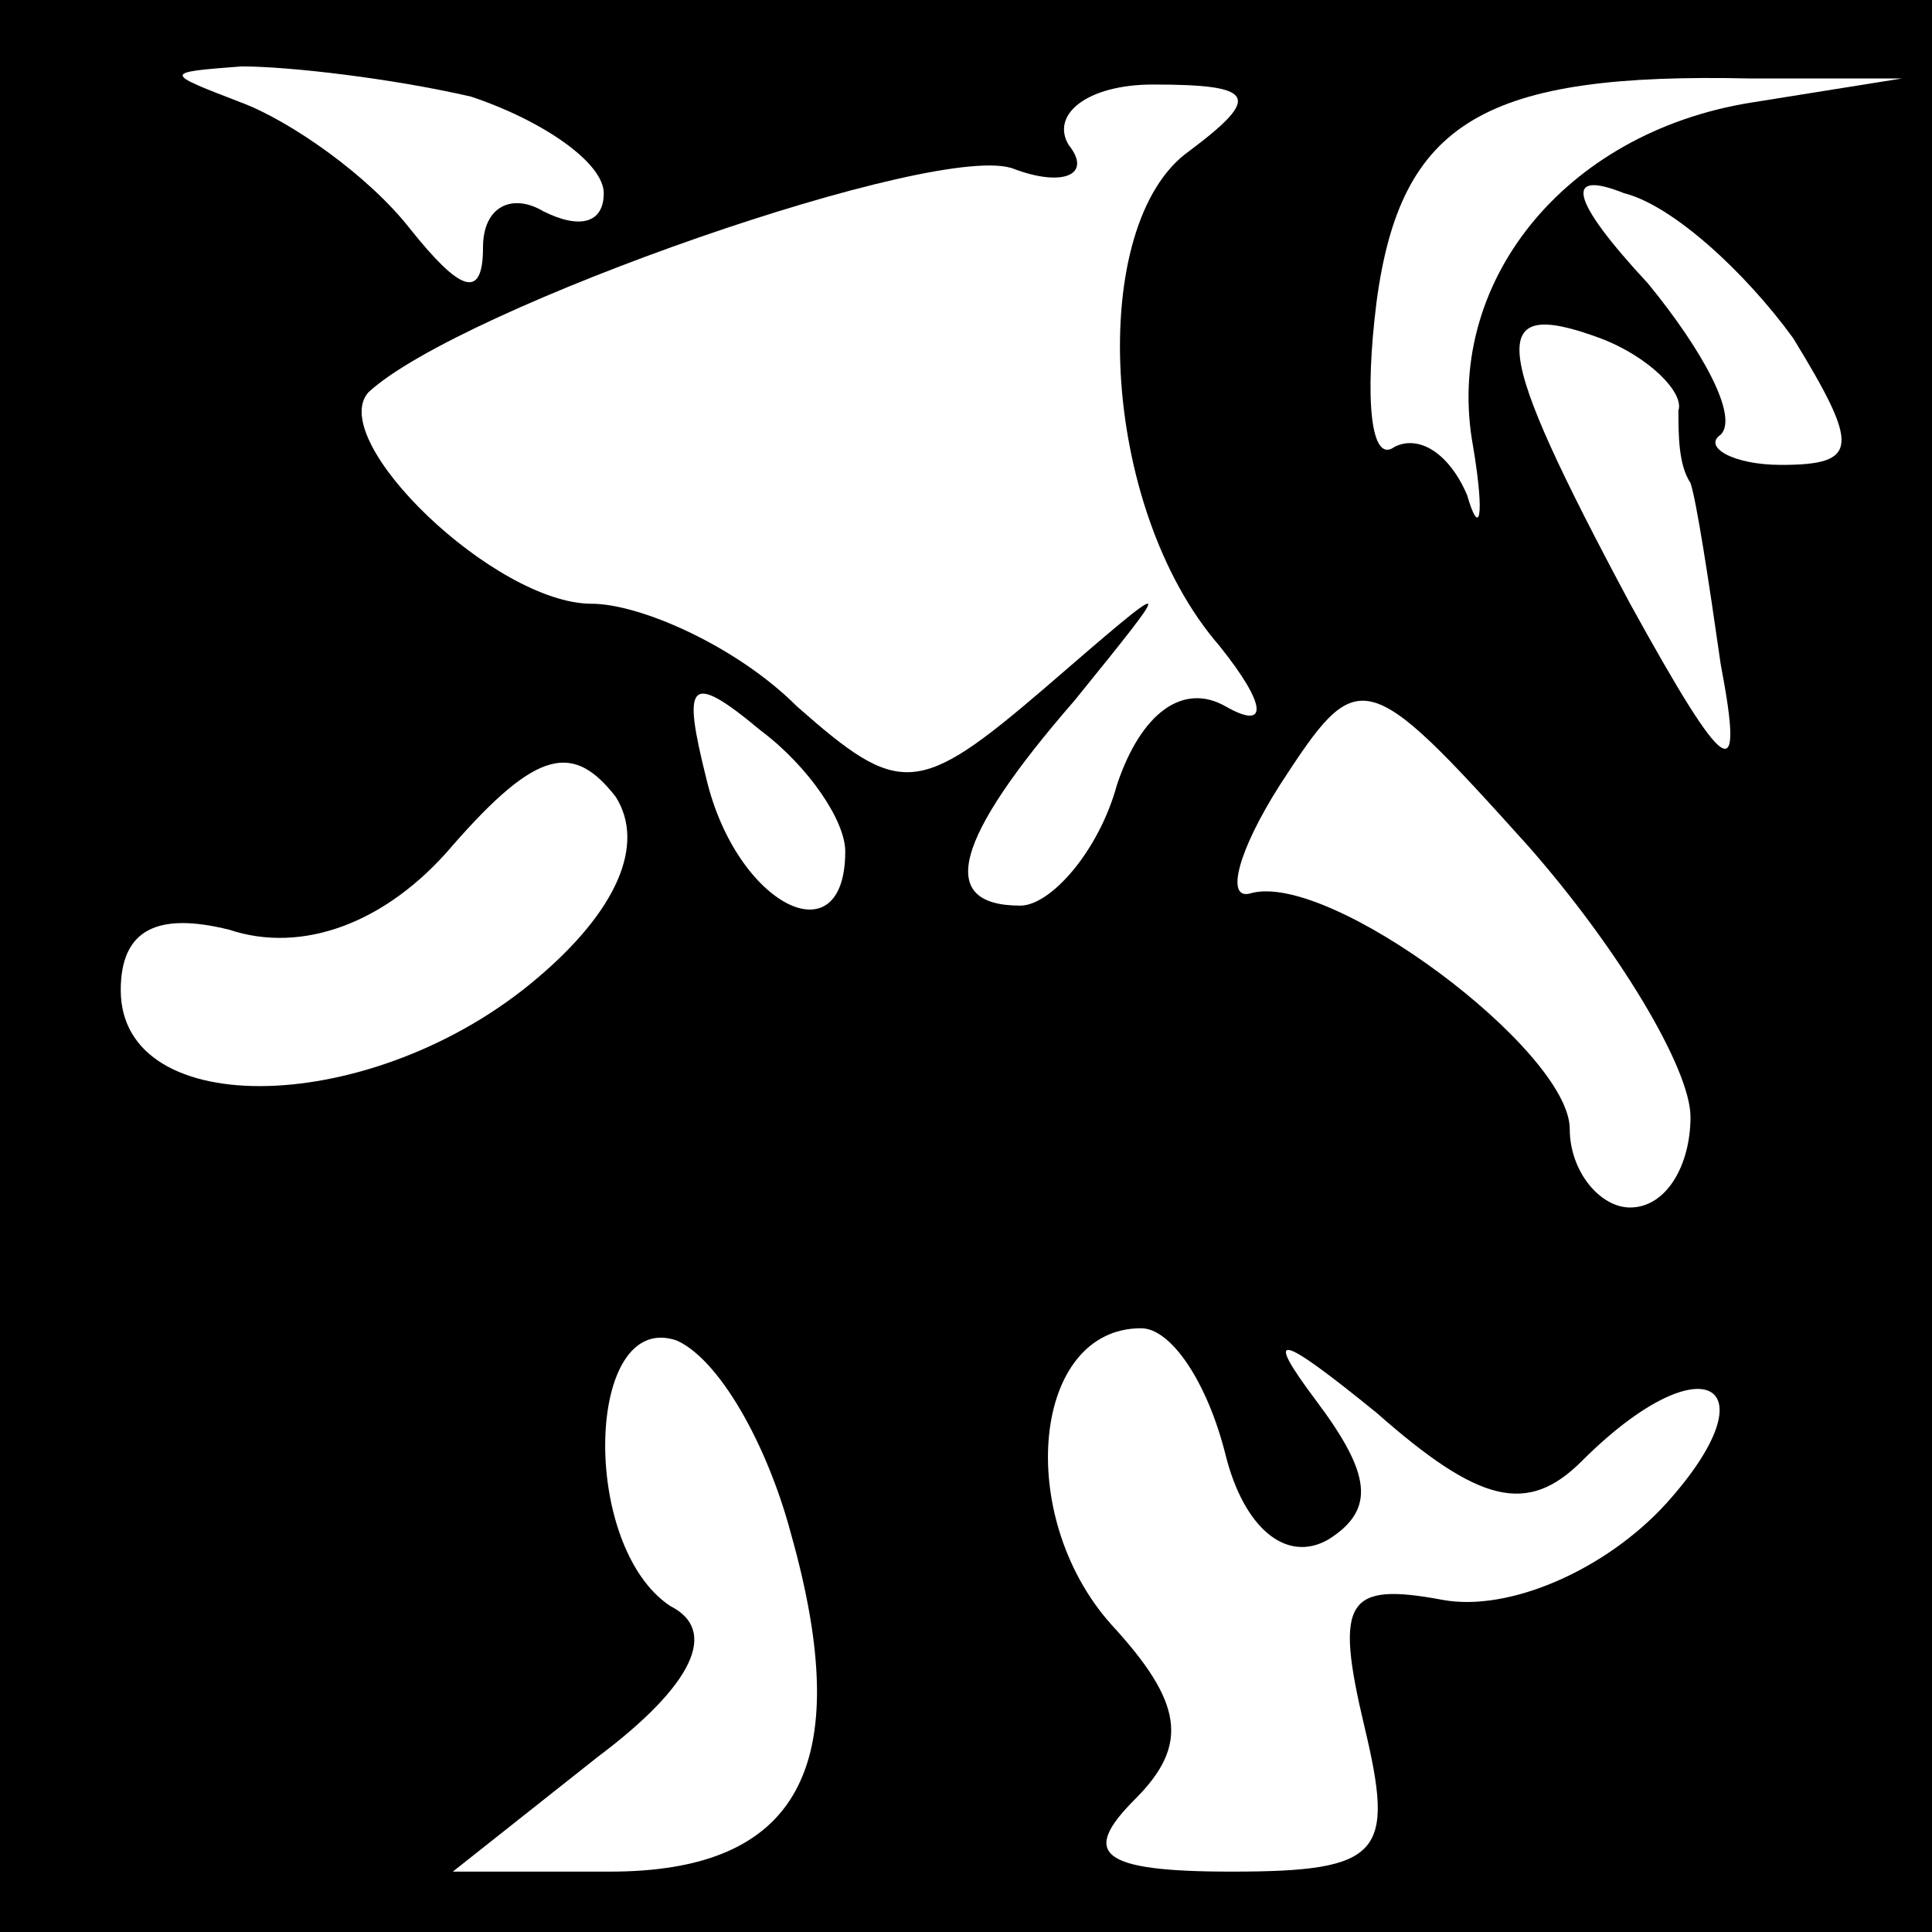 <?xml version="1.0" standalone="no"?>
<!DOCTYPE svg PUBLIC "-//W3C//DTD SVG 20010904//EN"
 "http://www.w3.org/TR/2001/REC-SVG-20010904/DTD/svg10.dtd">
<svg version="1.0" xmlns="http://www.w3.org/2000/svg"
 width="32pt" height="32pt" viewBox="0 0 32 32"
 preserveAspectRatio="xMidYMid meet">
<rect x="0" y="0" width="32" height="32" fill="#808080" stroke="none"/>
<g transform="translate(0,32) scale(0.1,-0.1)"
fill="#000000" stroke="none">
<path fill="#000000" stroke="none" d="M0 160 l0 -160 160 0 160 0 0 160 0
160 -160 0 -160 0 0 -160z"/>
<path fill="#ffffff" stroke="none" d="M78 304 c12 -4 22 -11 22 -16 0 -5 -4
-6 -10 -3 -5 3 -10 1 -10 -6 0 -9 -4 -7 -12 3 -7 9 -20 18 -28 21 -13 5 -13 5
0 6 8 0 25 -2 38 -5z"/>
<path fill="#ffffff" stroke="none" d="M197 295 c-17 -12 -15 -59 5 -82 8 -10
8 -14 1 -10 -7 4 -14 -1 -18 -13 -3 -11 -11 -20 -16 -20 -14 0 -11 11 9 34 17
21 17 21 -5 2 -21 -18 -24 -18 -41 -3 -10 10 -26 17 -34 17 -16 0 -44 27 -37
35 15 14 95 42 107 37 8 -3 13 -1 9 4 -3 5 3 10 14 10 17 0 18 -2 6 -11z"/>
<path fill="#ffffff" stroke="none" d="M290 303 c-31 -5 -51 -30 -46 -57 2
-12 1 -15 -1 -8 -3 7 -8 10 -12 8 -4 -3 -5 8 -3 24 4 30 18 38 62 37 l25 0
-25 -4z"/>
<path fill="#ffffff" stroke="none" d="M297 264 c11 -18 11 -21 -2 -21 -8 0
-13 3 -10 5 3 3 -3 14 -12 25 -13 14 -14 19 -4 15 8 -2 20 -13 28 -24z"/>
<path fill="#ffffff" stroke="none" d="M278 252 c0 -4 0 -9 2 -12 1 -3 3 -16
5 -30 4 -21 1 -19 -15 10 -23 43 -24 51 -5 44 8 -3 14 -9 13 -12z"/>
<path fill="#ffffff" stroke="none" d="M140 179 c0 -18 -18 -9 -23 12 -4 16
-3 18 9 8 8 -6 14 -15 14 -20z"/>
<path fill="#ffffff" stroke="none" d="M280 135 c0 -8 -4 -15 -10 -15 -5 0
-10 6 -10 13 0 13 -40 43 -53 39 -4 -1 -2 7 5 18 13 20 14 20 41 -10 15 -17
27 -37 27 -45z"/>
<path fill="#ffffff" stroke="none" d="M89 158 c-27 -23 -69 -24 -69 -2 0 10
6 13 18 10 12 -4 26 1 37 14 14 16 20 17 27 8 5 -8 0 -19 -13 -30z"/>
<path fill="#ffffff" stroke="none" d="M131 66 c11 -39 1 -56 -30 -56 l-26 0
24 19 c16 12 20 21 12 25 -15 10 -14 49 1 44 7 -3 15 -17 19 -32z"/>
<path fill="#ffffff" stroke="none" d="M203 79 c3 -12 10 -18 17 -14 8 5 7 11
-2 23 -9 12 -6 11 10 -2 17 -15 25 -17 34 -8 20 20 32 13 14 -7 -10 -11 -26
-18 -37 -16 -16 3 -18 0 -13 -21 5 -21 3 -24 -22 -24 -22 0 -25 3 -16 12 9 9
8 16 -4 29 -16 18 -13 49 5 49 5 0 11 -9 14 -21z"/>
</g>
</svg>
